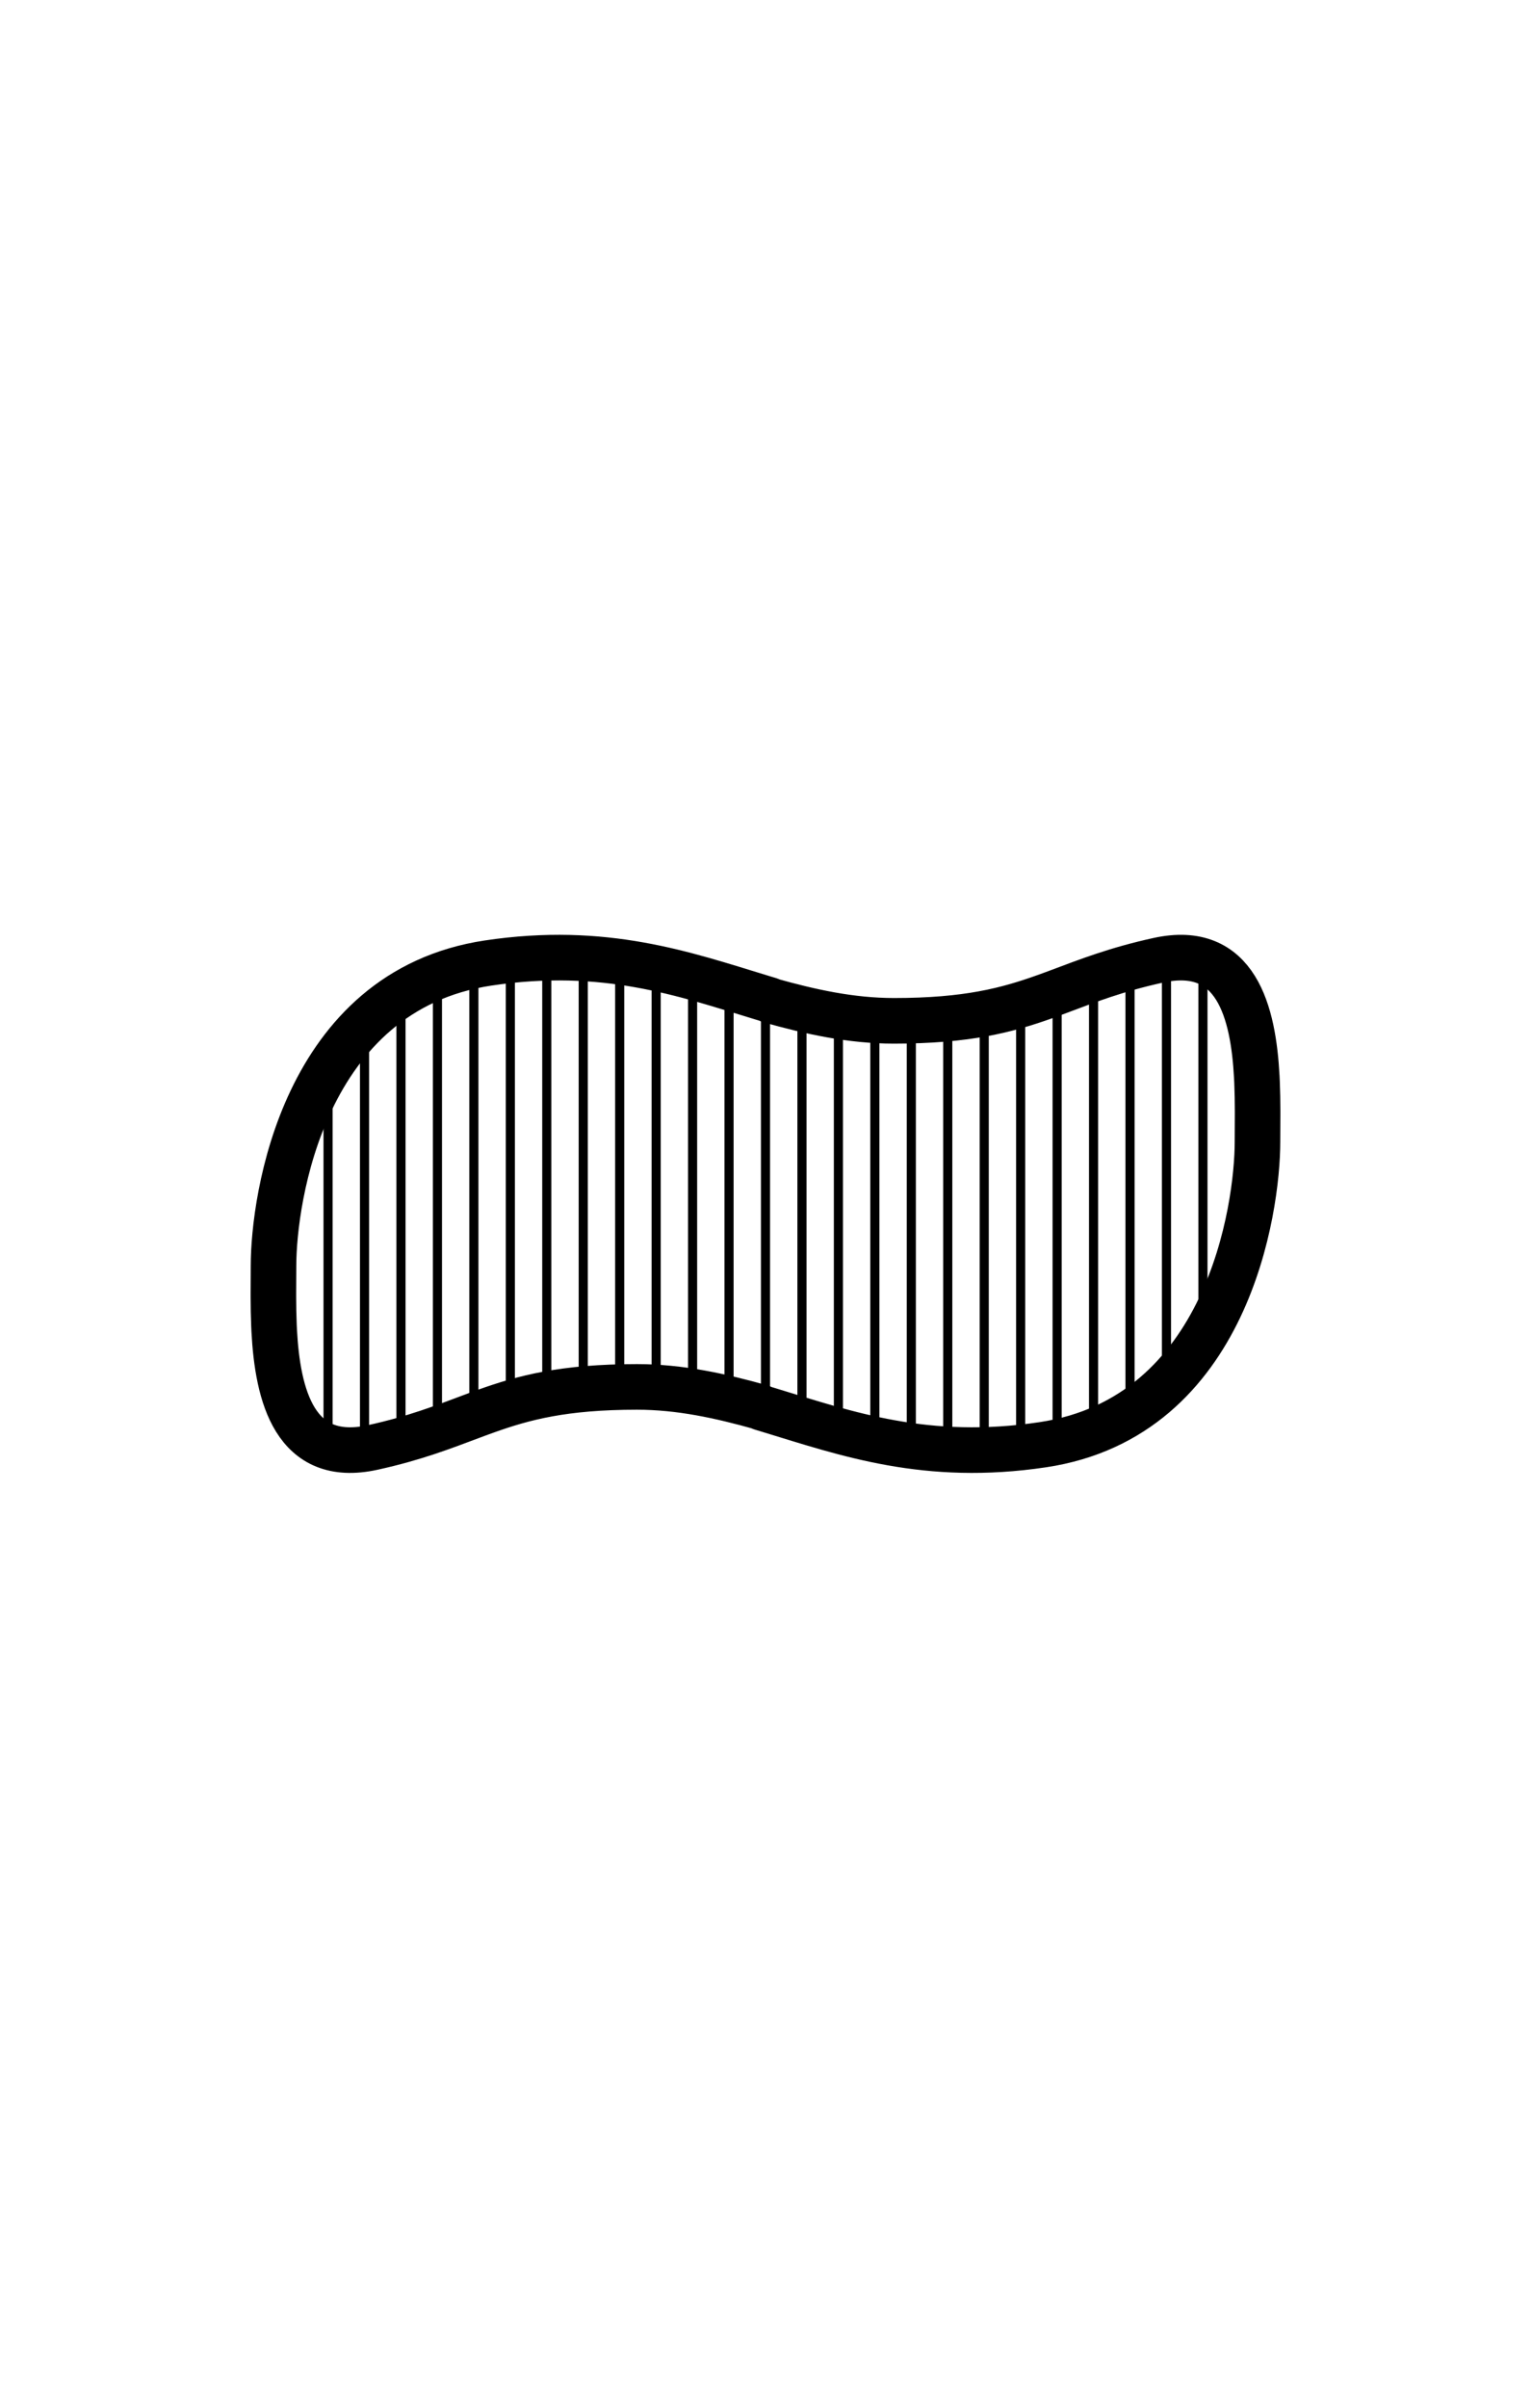 <?xml version="1.0" encoding="UTF-8"?>
<svg width="168px" height="264px" viewBox="0 0 168 264" version="1.1" xmlns="http://www.w3.org/2000/svg" xmlns:xlink="http://www.w3.org/1999/xlink">
    <title>123</title>
    <g id="123" stroke="none" stroke-width="1" fill="none" fill-rule="evenodd">
        <g id="Group-4" transform="translate(30, 103)">
            <path d="M107.91,15.085 L107.937,15.665 C107.982,16.726 107.997,17.768 108,18.757 L108,19.292 C107.998,20.349 107.986,21.337 107.986,22.21 C107.986,29.485 104.751,52.363 84.436,55.408 C71.658,57.323 62.898,54.202 54.43,51.623 L53.524,51.349 L53.524,51.307 C49.075,50.058 44.627,49.07 39.898,49.07 C31.849,49.07 27.473,50.243 23.322,51.728 L22.73,51.942 C22.631,51.978 22.533,52.014 22.434,52.05 L21.734,52.311 C18.692,53.448 15.534,54.694 10.903,55.709 C2.322,57.591 0.467,49.988 0.09,42.915 L0.063,42.335 C0.018,41.274 0.003,40.232 0,39.243 L0,38.708 C0.002,37.651 0.014,36.663 0.014,35.79 C0.014,28.515 3.249,5.637 23.564,2.592 C36.342,0.677 45.102,3.798 53.57,6.377 L54.476,6.651 L54.476,6.693 C58.925,7.942 63.373,8.93 68.102,8.93 C76.151,8.93 80.527,7.757 84.678,6.272 L85.27,6.058 C85.369,6.022 85.467,5.986 85.566,5.95 L86.266,5.689 C89.308,4.552 92.466,3.306 97.097,2.291 C105.678,0.409 107.533,8.012 107.91,15.085 Z" id="Combined-Shape" stroke="#000" stroke-width="5" stroke-linejoin="round"></path>
            <g id="Group-3" transform="translate(5.5, 0)" fill="#000" fill-rule="nonzero">
                <g id="stripes-fill-svg" transform="translate(0, 2)">
                    <rect id="Rectangle" x="0" y="14" width="1" height="40"></rect>
                    <rect id="Rectangle" x="4" y="6" width="1" height="50"></rect>
                    <rect id="Rectangle" x="8" y="4" width="1" height="50"></rect>
                    <rect id="Rectangle" x="12" y="0" width="1" height="53"></rect>
                    <rect id="Rectangle" x="16" y="0" width="1" height="50"></rect>
                    <rect id="Rectangle" x="20" y="0" width="1" height="50"></rect>
                    <rect id="Rectangle" x="24" y="0" width="1" height="48"></rect>
                    <rect id="Rectangle" x="28" y="0" width="1" height="47"></rect>
                    <rect id="Rectangle" x="32" y="0" width="1" height="47"></rect>
                    <rect id="Rectangle" x="36" y="0" width="1" height="47"></rect>
                    <rect id="Rectangle" x="40" y="1" width="1" height="47"></rect>
                    <rect id="Rectangle" x="44" y="2" width="1" height="47"></rect>
                    <rect id="Rectangle" x="48" y="3" width="1" height="48"></rect>
                </g>
                <g id="Group" transform="translate(74.5, 28) scale(-1, -1) translate(-74.5, -28) translate(52, 0)">
                    <rect id="Rectangle" x="0" y="14" width="1" height="40"></rect>
                    <rect id="Rectangle" x="4" y="6" width="1" height="50"></rect>
                    <rect id="Rectangle" x="8" y="4" width="1" height="50"></rect>
                    <rect id="Rectangle" x="12" y="0" width="1" height="53"></rect>
                    <rect id="Rectangle" x="16" y="0" width="1" height="50"></rect>
                    <rect id="Rectangle" x="20" y="0" width="1" height="50"></rect>
                    <rect id="Rectangle" x="24" y="0" width="1" height="48"></rect>
                    <rect id="Rectangle" x="28" y="0" width="1" height="47"></rect>
                    <rect id="Rectangle" x="32" y="0" width="1" height="47"></rect>
                    <rect id="Rectangle" x="36" y="0" width="1" height="47"></rect>
                    <rect id="Rectangle" x="40" y="1" width="1" height="47"></rect>
                    <rect id="Rectangle" x="44" y="2" width="1" height="47"></rect>
                </g>
            </g>
        </g>
    </g>
</svg>